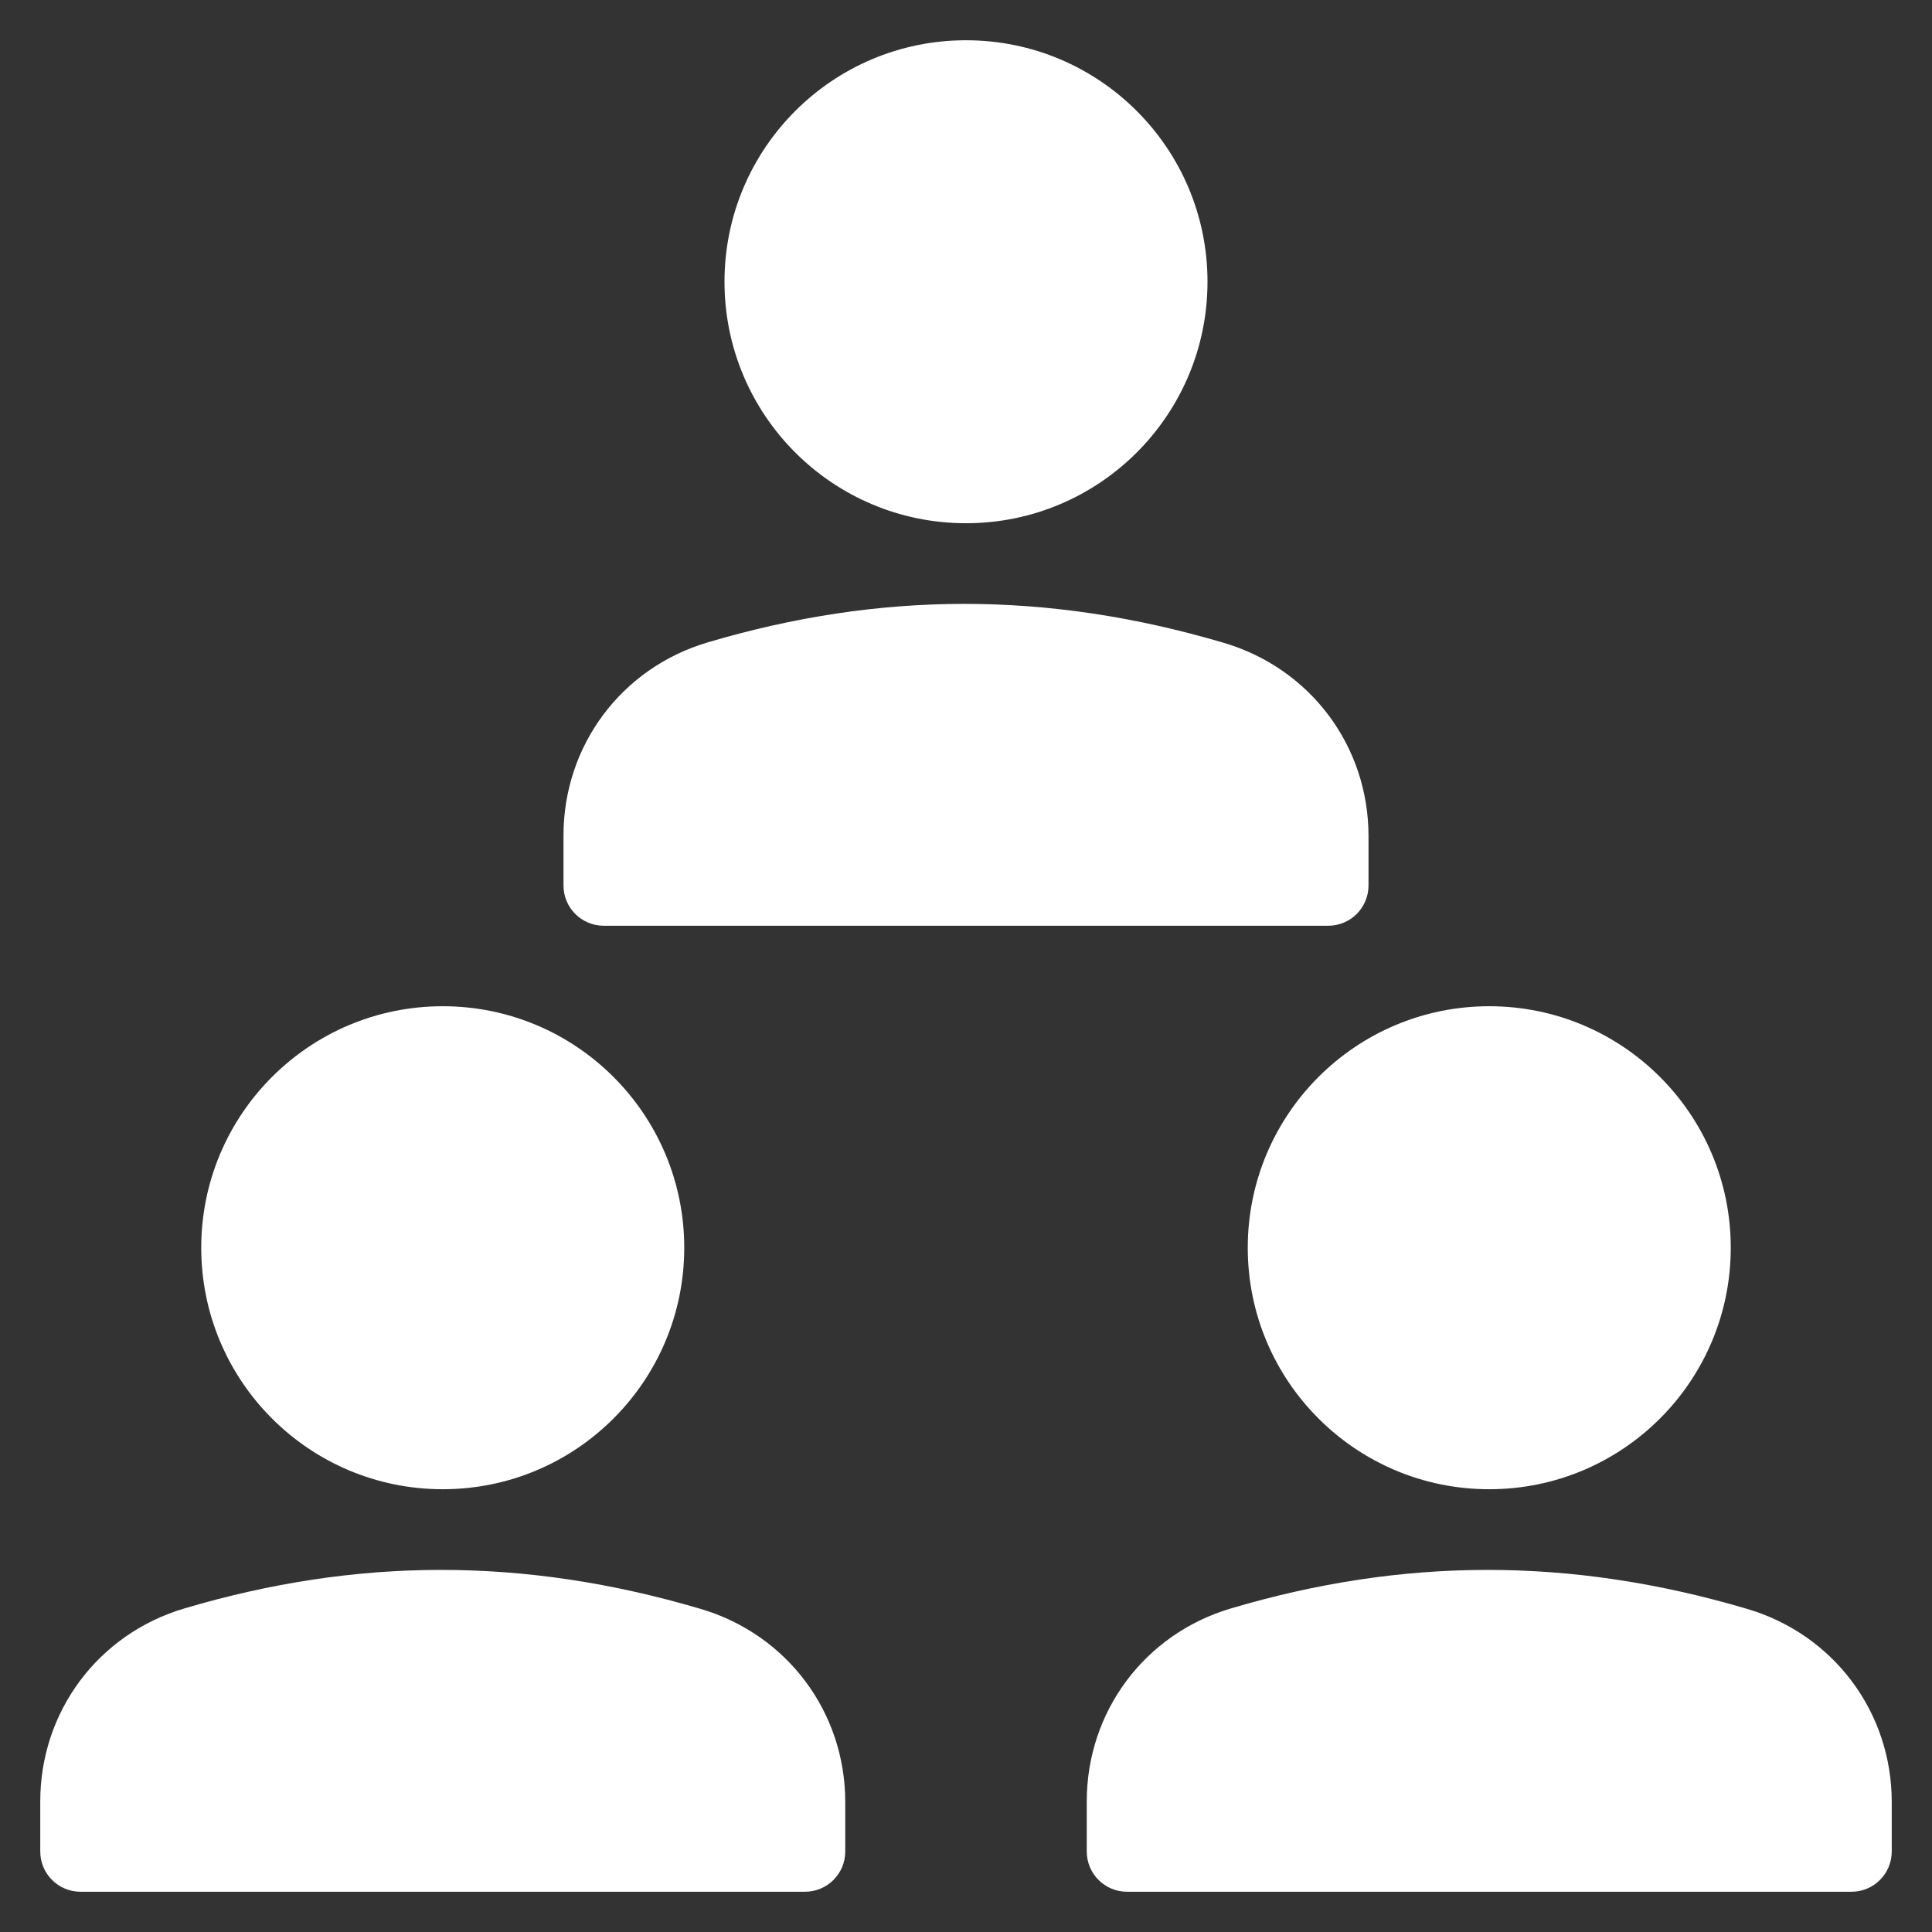 <svg width="68" height="68" viewBox="0 0 68 68" fill="none" xmlns="http://www.w3.org/2000/svg">
<rect x="0" y="0" width="68" height="68" fill="#333333" stroke="none"/>
<path d="M24.661 56.628C18.417 54.782 12.536 54.82 6.491 56.611C3.455 57.509 1.417 60.241 1.417 63.407V65.166C1.417 65.948 2.05 66.583 2.833 66.583H28.333C29.117 66.583 29.75 65.948 29.75 65.166V63.427C29.75 60.26 27.706 57.528 24.661 56.628Z" fill="white"/>
<path d="M15.583 52.416C20.278 52.416 24.083 48.611 24.083 43.916C24.083 39.222 20.278 35.416 15.583 35.416C10.889 35.416 7.083 39.222 7.083 43.916C7.083 48.611 10.889 52.416 15.583 52.416Z" fill="white"/>
<path d="M61.495 56.628C55.249 54.782 49.368 54.82 43.325 56.611C40.289 57.509 38.25 60.241 38.25 63.407V65.166C38.25 65.948 38.883 66.583 39.667 66.583H65.167C65.95 66.583 66.583 65.948 66.583 65.166V63.427C66.583 60.26 64.539 57.528 61.495 56.628Z" fill="white"/>
<path d="M52.417 52.416C57.111 52.416 60.917 48.611 60.917 43.916C60.917 39.222 57.111 35.416 52.417 35.416C47.722 35.416 43.917 39.222 43.917 43.916C43.917 48.611 47.722 52.416 52.417 52.416Z" fill="white"/>
<path d="M21.25 32.583H46.75C47.533 32.583 48.167 31.948 48.167 31.166V29.427C48.167 26.26 46.122 23.528 43.078 22.627C36.833 20.781 30.951 20.819 24.908 22.61C21.872 23.509 19.833 26.241 19.833 29.407V31.166C19.833 31.948 20.466 32.583 21.25 32.583Z" fill="white"/>
<path d="M34 18.416C38.694 18.416 42.5 14.611 42.5 9.916C42.5 5.222 38.694 1.417 34 1.417C29.306 1.417 25.5 5.222 25.5 9.916C25.5 14.611 29.306 18.416 34 18.416Z" fill="white"/>
</svg>

